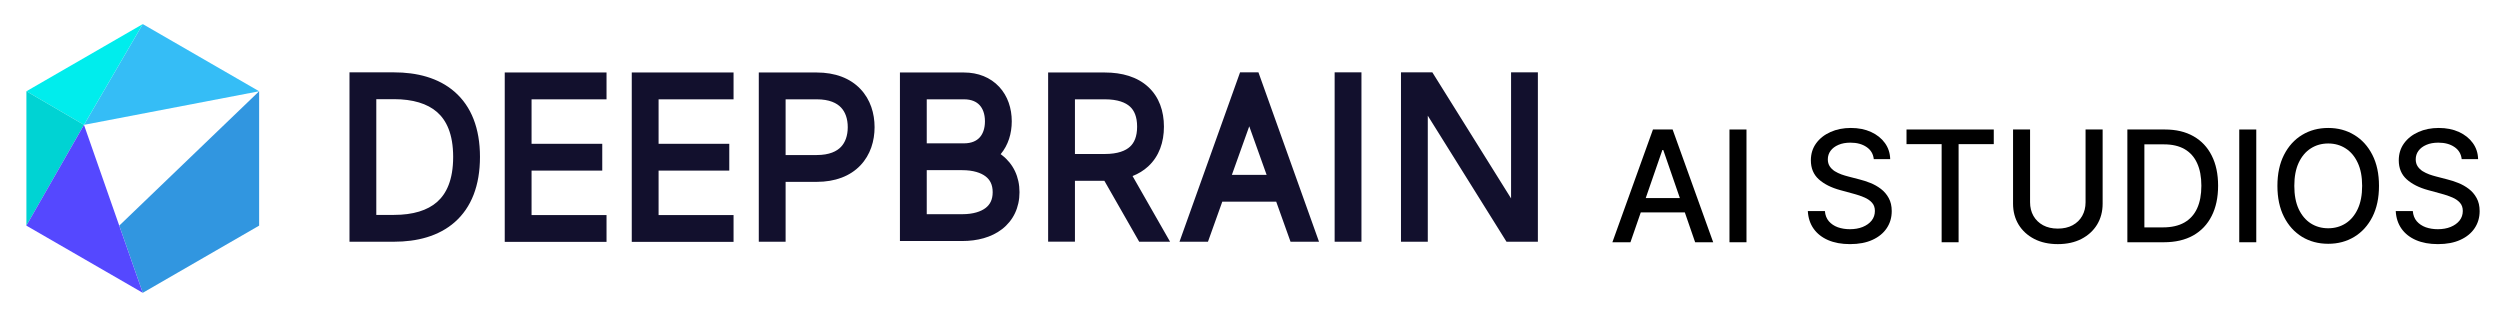 <svg width="258" height="32" viewBox="0 0 258 32" fill="none" xmlns="http://www.w3.org/2000/svg">
<path d="M26.742 9.418L14.733 2.485L8.666 12.885L26.742 9.418Z" fill="#35BDF6"/>
<path d="M14.733 2.485L2.725 9.418L8.666 12.885L14.733 2.485Z" fill="#00EDED"/>
<path d="M2.725 9.418V23.285L8.666 12.885L2.725 9.418Z" fill="#00D3D3"/>
<path d="M26.742 23.285L14.733 30.218L12.307 23.285L26.742 9.418V23.285Z" fill="#3196E0"/>
<path d="M8.667 12.885L2.721 23.285L14.73 30.218L8.667 12.885Z" fill="#5548FF"/>
<path fill-rule="evenodd" clip-rule="evenodd" d="M36.067 24.946V7.467H40.66C42.993 7.467 45.242 8.011 46.922 9.479C48.636 10.977 49.533 13.239 49.533 16.193C49.533 19.142 48.647 21.41 46.94 22.916C45.264 24.394 43.012 24.946 40.66 24.946H36.067ZM38.834 10.234V22.178H40.66C42.627 22.178 44.12 21.713 45.109 20.841C46.066 19.996 46.766 18.58 46.766 16.193C46.766 13.81 46.061 12.402 45.101 11.562C44.107 10.694 42.611 10.234 40.66 10.234H38.834ZM78.307 24.946V7.481H84.281C86.19 7.481 87.734 8.07 88.793 9.181C89.839 10.278 90.256 11.717 90.256 13.125C90.256 14.532 89.839 15.972 88.793 17.068C87.734 18.179 86.19 18.768 84.281 18.768H81.075V24.946H78.307ZM81.075 10.249V16H84.281C85.613 16 86.365 15.604 86.79 15.158C87.23 14.697 87.488 14.007 87.488 13.125C87.488 12.242 87.23 11.552 86.79 11.091C86.365 10.645 85.613 10.249 84.281 10.249H81.075ZM52.089 7.481H62.594V10.249H54.857V14.837H62.153V17.605H54.857V22.193H62.594V24.96H52.089V7.481ZM65.198 24.96V7.481H75.703V10.249H67.966V14.837H75.262V17.605H67.966V22.193H75.703V24.96H65.198ZM137.735 7.467V24.946H140.502V7.467L137.735 7.467ZM129.871 7.467L136.122 24.946H133.183L131.705 20.813H126.14L124.662 24.946H121.723L127.974 7.467H129.871ZM130.715 18.045L128.923 13.033L127.13 18.045H130.715ZM144.581 24.946V7.467H147.819L155.942 20.475V7.467H158.709V24.946H155.471L147.348 11.938V24.946H144.581ZM120.752 24.946L116.88 18.169C117.482 17.932 118.023 17.604 118.49 17.175C119.632 16.125 120.118 14.662 120.118 13.07C120.118 11.478 119.632 10.015 118.49 8.965C117.365 7.931 115.801 7.481 114.011 7.481H108.167V24.942H110.934V18.659H113.972L117.565 24.946H120.752ZM110.934 15.892V10.249H114.011C115.369 10.249 116.167 10.59 116.617 11.003C117.049 11.4 117.35 12.039 117.35 13.07C117.35 14.101 117.049 14.741 116.617 15.137C116.167 15.551 115.369 15.892 114.011 15.892H110.934ZM103.268 15.911C104.051 14.979 104.414 13.776 104.414 12.521C104.414 11.187 104.004 9.912 103.115 8.958C102.214 7.99 100.94 7.481 99.478 7.481L92.873 7.481V24.873H99.308C100.838 24.873 102.3 24.508 103.412 23.648C104.568 22.754 105.212 21.425 105.212 19.833C105.212 18.241 104.568 16.912 103.412 16.018C103.365 15.982 103.317 15.946 103.268 15.911ZM95.64 17.561V22.105H99.308C100.437 22.105 101.236 21.832 101.719 21.459C102.158 21.12 102.445 20.62 102.445 19.833C102.445 19.046 102.158 18.547 101.719 18.207C101.236 17.834 100.437 17.561 99.308 17.561H95.64ZM95.64 14.793V10.249H99.478C100.279 10.249 100.781 10.512 101.09 10.844C101.412 11.189 101.647 11.742 101.647 12.521C101.647 13.3 101.412 13.853 101.09 14.198C100.781 14.53 100.279 14.793 99.478 14.793H95.64Z" fill="#12102D"/>
<path d="M168.262 25H166.398L170.585 13.364H172.614L176.801 25H174.938L171.648 15.477H171.557L168.262 25ZM168.574 20.443H174.62V21.921H168.574V20.443Z" fill="black"/>
<path d="M180.237 13.364V25H178.482V13.364H180.237Z" fill="black"/>
<path d="M193.375 16.421C193.315 15.883 193.065 15.466 192.625 15.171C192.186 14.871 191.633 14.722 190.966 14.722C190.489 14.722 190.076 14.797 189.727 14.949C189.379 15.097 189.108 15.301 188.915 15.562C188.726 15.82 188.631 16.114 188.631 16.443C188.631 16.72 188.695 16.958 188.824 17.159C188.957 17.36 189.129 17.529 189.341 17.665C189.557 17.797 189.788 17.909 190.034 18C190.281 18.087 190.517 18.159 190.745 18.216L191.881 18.511C192.252 18.602 192.633 18.725 193.023 18.881C193.413 19.036 193.775 19.241 194.108 19.494C194.442 19.748 194.71 20.062 194.915 20.438C195.123 20.812 195.227 21.261 195.227 21.784C195.227 22.443 195.057 23.029 194.716 23.54C194.379 24.051 193.888 24.455 193.245 24.75C192.604 25.046 191.83 25.193 190.921 25.193C190.049 25.193 189.296 25.055 188.659 24.779C188.023 24.502 187.525 24.11 187.165 23.602C186.805 23.091 186.606 22.485 186.568 21.784H188.33C188.364 22.205 188.5 22.555 188.739 22.835C188.981 23.112 189.29 23.318 189.665 23.455C190.044 23.587 190.459 23.654 190.909 23.654C191.406 23.654 191.847 23.576 192.233 23.421C192.623 23.261 192.93 23.042 193.154 22.761C193.377 22.477 193.489 22.146 193.489 21.767C193.489 21.422 193.39 21.14 193.193 20.921C193 20.701 192.737 20.519 192.404 20.375C192.074 20.231 191.701 20.104 191.284 19.994L189.909 19.619C188.977 19.366 188.239 18.992 187.693 18.5C187.152 18.008 186.881 17.356 186.881 16.546C186.881 15.875 187.063 15.29 187.426 14.79C187.79 14.29 188.282 13.902 188.904 13.625C189.525 13.345 190.226 13.205 191.006 13.205C191.794 13.205 192.489 13.343 193.091 13.619C193.697 13.896 194.174 14.277 194.523 14.761C194.871 15.242 195.053 15.796 195.068 16.421H193.375Z" fill="black"/>
<path d="M196.752 14.875V13.364H205.757V14.875H202.127V25H200.377V14.875H196.752Z" fill="black"/>
<path d="M215.23 13.364H216.992V21.017C216.992 21.831 216.8 22.553 216.418 23.182C216.035 23.807 215.497 24.299 214.804 24.659C214.111 25.015 213.299 25.193 212.367 25.193C211.439 25.193 210.628 25.015 209.935 24.659C209.242 24.299 208.704 23.807 208.321 23.182C207.939 22.553 207.747 21.831 207.747 21.017V13.364H209.503V20.875C209.503 21.402 209.619 21.869 209.85 22.279C210.085 22.688 210.416 23.009 210.844 23.244C211.272 23.475 211.78 23.591 212.367 23.591C212.958 23.591 213.467 23.475 213.895 23.244C214.327 23.009 214.656 22.688 214.884 22.279C215.115 21.869 215.23 21.402 215.23 20.875V13.364Z" fill="black"/>
<path d="M223.311 25H219.544V13.364H223.431C224.571 13.364 225.55 13.597 226.368 14.062C227.186 14.525 227.813 15.189 228.249 16.057C228.688 16.921 228.908 17.956 228.908 19.165C228.908 20.377 228.686 21.419 228.243 22.29C227.804 23.161 227.167 23.831 226.334 24.301C225.501 24.767 224.493 25 223.311 25ZM221.3 23.466H223.215C224.101 23.466 224.838 23.299 225.425 22.966C226.012 22.629 226.451 22.142 226.743 21.506C227.035 20.866 227.181 20.085 227.181 19.165C227.181 18.252 227.035 17.477 226.743 16.841C226.455 16.205 226.025 15.722 225.453 15.392C224.881 15.062 224.171 14.898 223.323 14.898H221.3V23.466Z" fill="black"/>
<path d="M232.847 13.364V25H231.091V13.364H232.847Z" fill="black"/>
<path d="M245.512 19.182C245.512 20.424 245.284 21.492 244.83 22.386C244.375 23.277 243.752 23.962 242.96 24.443C242.173 24.921 241.277 25.159 240.273 25.159C239.265 25.159 238.366 24.921 237.574 24.443C236.786 23.962 236.165 23.275 235.71 22.381C235.256 21.487 235.029 20.421 235.029 19.182C235.029 17.939 235.256 16.873 235.71 15.983C236.165 15.089 236.786 14.403 237.574 13.926C238.366 13.445 239.265 13.205 240.273 13.205C241.277 13.205 242.173 13.445 242.96 13.926C243.752 14.403 244.375 15.089 244.83 15.983C245.284 16.873 245.512 17.939 245.512 19.182ZM243.773 19.182C243.773 18.235 243.62 17.438 243.313 16.79C243.01 16.138 242.593 15.646 242.063 15.312C241.536 14.975 240.94 14.807 240.273 14.807C239.602 14.807 239.004 14.975 238.477 15.312C237.951 15.646 237.534 16.138 237.227 16.79C236.924 17.438 236.773 18.235 236.773 19.182C236.773 20.129 236.924 20.928 237.227 21.58C237.534 22.227 237.951 22.72 238.477 23.057C239.004 23.39 239.602 23.557 240.273 23.557C240.94 23.557 241.536 23.39 242.063 23.057C242.593 22.72 243.01 22.227 243.313 21.58C243.62 20.928 243.773 20.129 243.773 19.182Z" fill="black"/>
<path d="M254.047 16.421C253.986 15.883 253.736 15.466 253.297 15.171C252.858 14.871 252.305 14.722 251.638 14.722C251.161 14.722 250.748 14.797 250.399 14.949C250.051 15.097 249.78 15.301 249.587 15.562C249.397 15.82 249.303 16.114 249.303 16.443C249.303 16.72 249.367 16.958 249.496 17.159C249.629 17.36 249.801 17.529 250.013 17.665C250.229 17.797 250.46 17.909 250.706 18C250.952 18.087 251.189 18.159 251.416 18.216L252.553 18.511C252.924 18.602 253.305 18.725 253.695 18.881C254.085 19.036 254.447 19.241 254.78 19.494C255.113 19.748 255.382 20.062 255.587 20.438C255.795 20.812 255.899 21.261 255.899 21.784C255.899 22.443 255.729 23.029 255.388 23.54C255.051 24.051 254.56 24.455 253.916 24.75C253.276 25.046 252.502 25.193 251.593 25.193C250.721 25.193 249.968 25.055 249.331 24.779C248.695 24.502 248.197 24.11 247.837 23.602C247.477 23.091 247.278 22.485 247.24 21.784H249.002C249.036 22.205 249.172 22.555 249.411 22.835C249.653 23.112 249.962 23.318 250.337 23.455C250.716 23.587 251.13 23.654 251.581 23.654C252.077 23.654 252.519 23.576 252.905 23.421C253.295 23.261 253.602 23.042 253.826 22.761C254.049 22.477 254.161 22.146 254.161 21.767C254.161 21.422 254.062 21.14 253.865 20.921C253.672 20.701 253.409 20.519 253.076 20.375C252.746 20.231 252.373 20.104 251.956 19.994L250.581 19.619C249.649 19.366 248.911 18.992 248.365 18.5C247.824 18.008 247.553 17.356 247.553 16.546C247.553 15.875 247.735 15.29 248.098 14.79C248.462 14.29 248.954 13.902 249.576 13.625C250.197 13.345 250.897 13.205 251.678 13.205C252.466 13.205 253.161 13.343 253.763 13.619C254.369 13.896 254.846 14.277 255.195 14.761C255.543 15.242 255.725 15.796 255.74 16.421H254.047Z" fill="black"/>
</svg>
